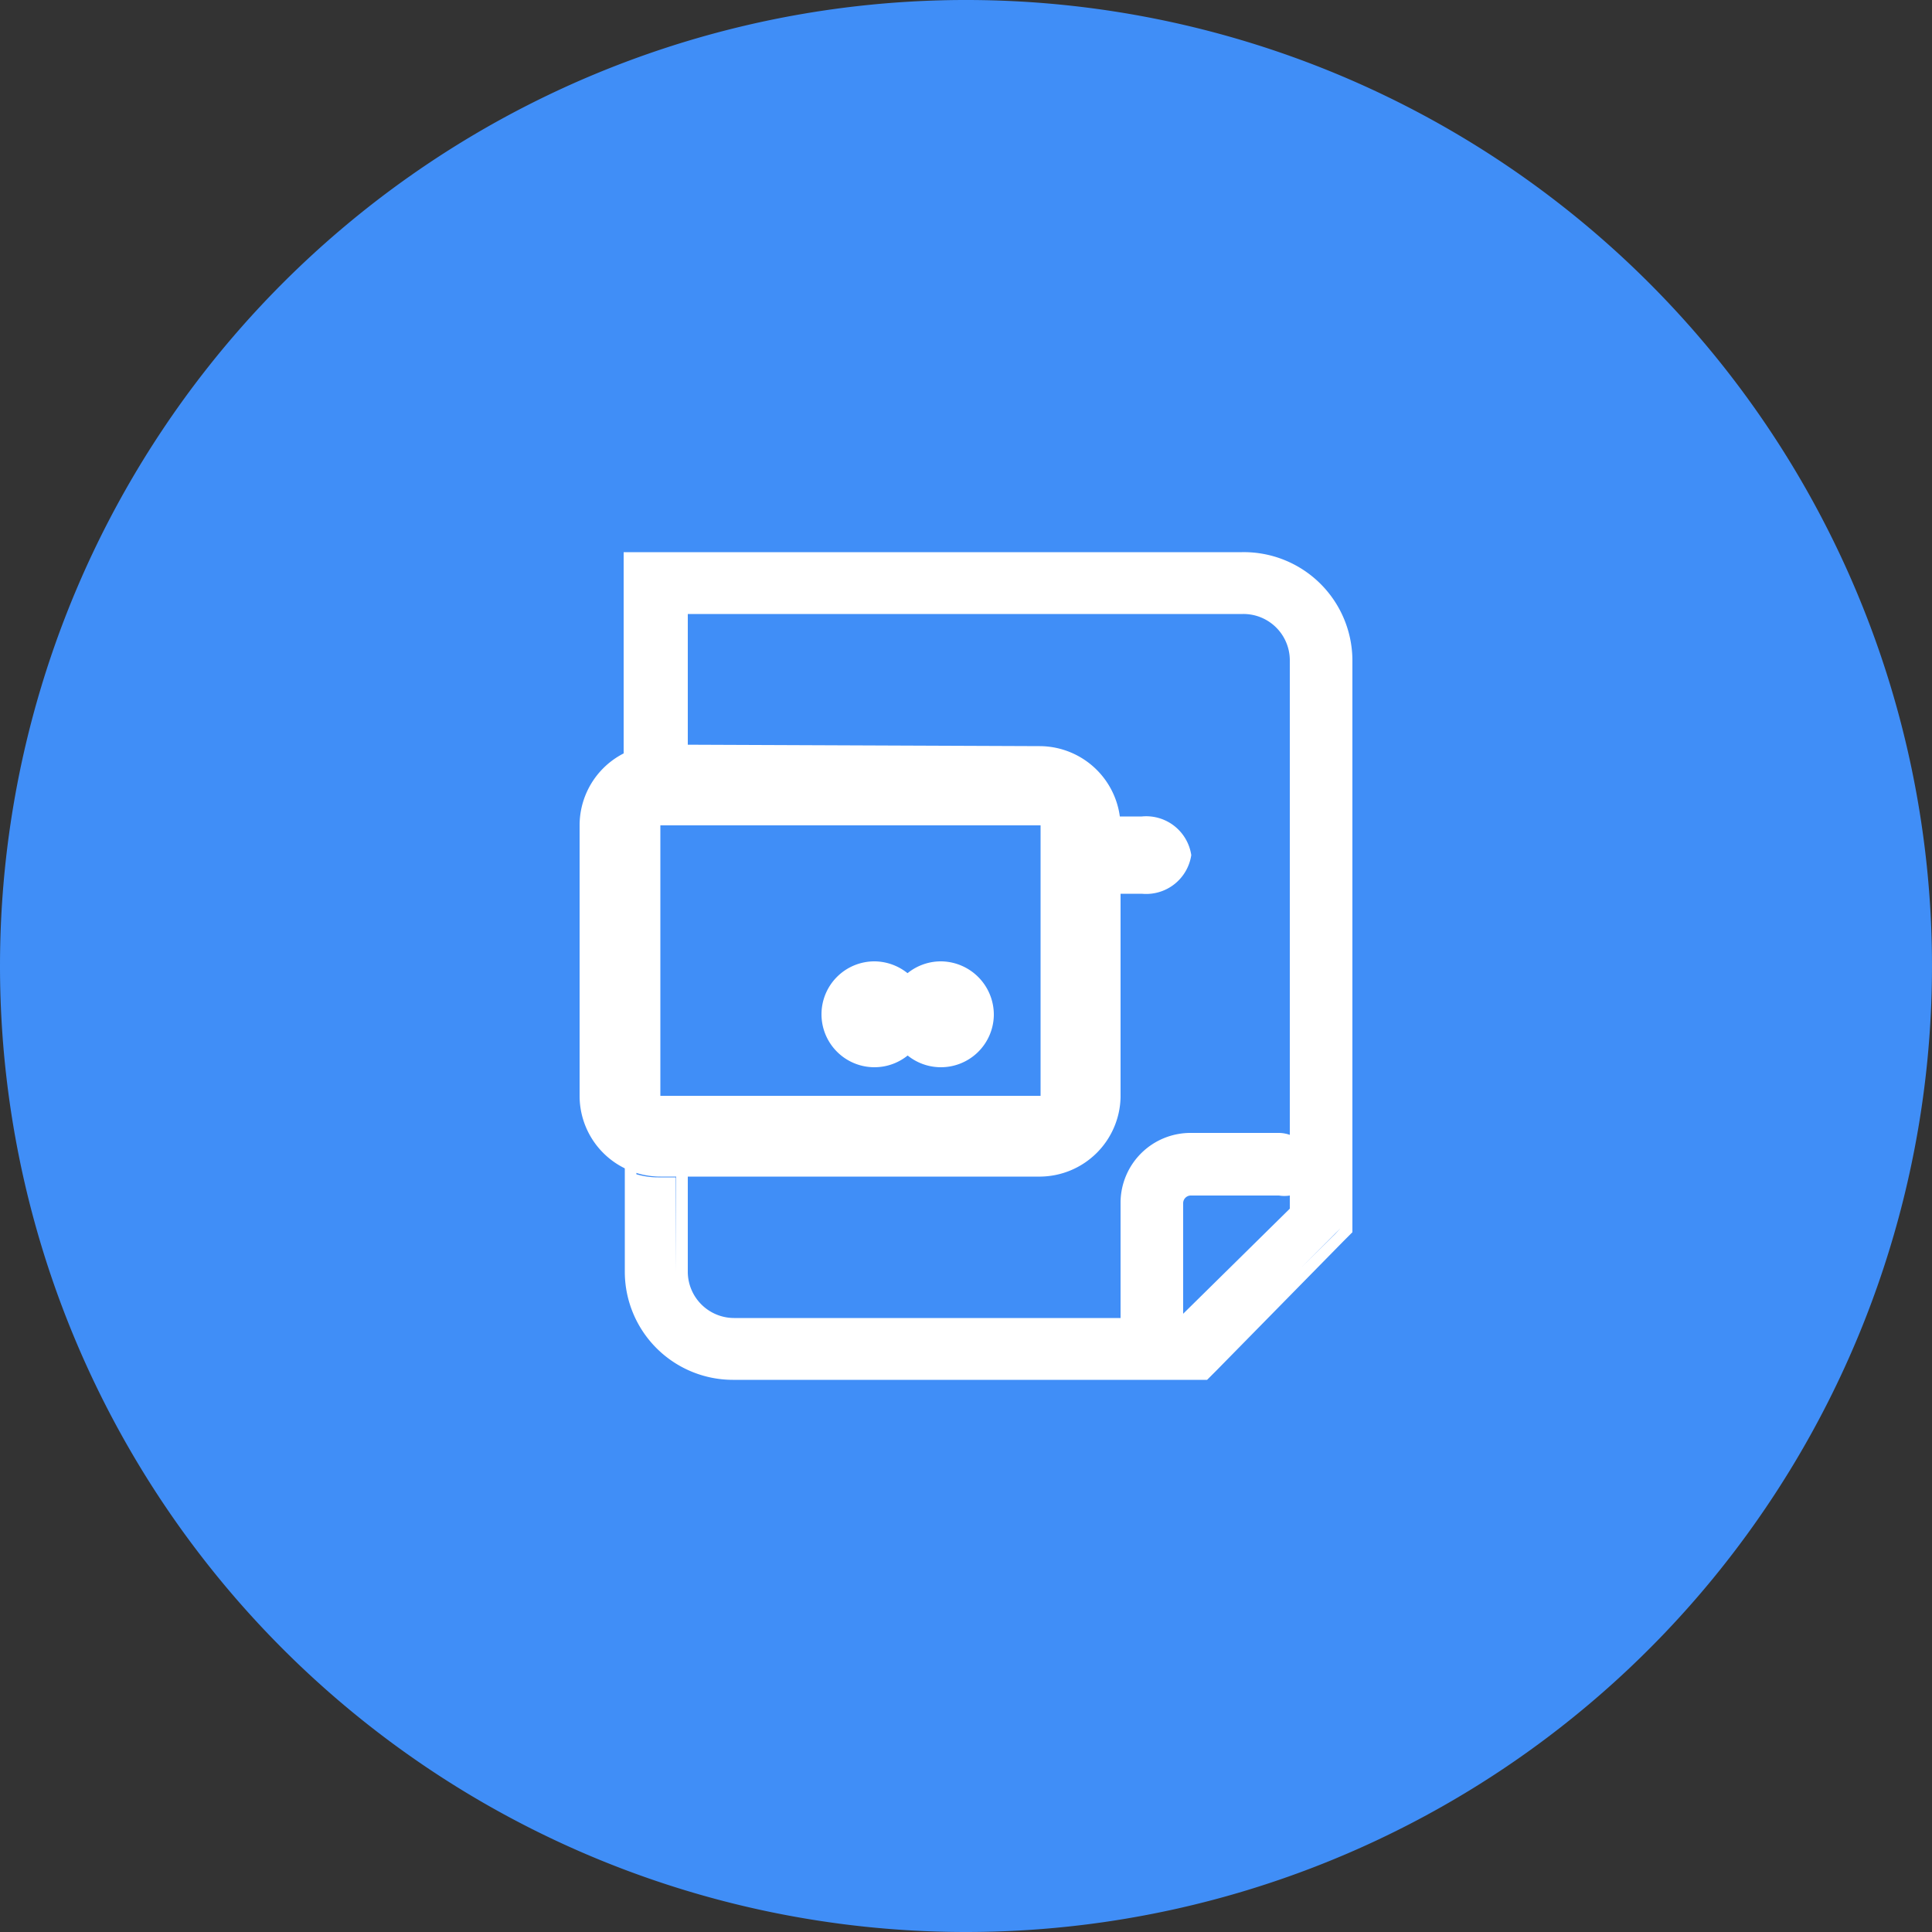 <svg xmlns="http://www.w3.org/2000/svg" viewBox="0 0 50 50"><rect x="0" y="0" width="50" height="50" fill="#333333" stroke="none"/><defs><style>.cls-2,.cls-3{fill:#fff}.cls-2{fill-rule:evenodd}</style></defs><g id="Layer_2" data-name="Layer 2"><g id="Layer_1-2" data-name="Layer 1"><path d="M25 50A25 25 0 1 0 0 25a25 25 0 0 0 25 25Z" style="fill:#408ef7"/><path class="cls-2" d="M26.93 21.36h-9.84v7h9.84Zm-9.84-2.09A2.09 2.09 0 0 0 15 21.36v7a2.09 2.09 0 0 0 2.09 2.09h9.84A2.1 2.1 0 0 0 29 28.4v-7a2.1 2.1 0 0 0-2.09-2.09Z"/><path class="cls-3" d="M24 26.28a1.37 1.37 0 1 1-1.36-1.4 1.38 1.38 0 0 1 1.36 1.4Z"/><path class="cls-3" d="M25.72 26.28a1.37 1.37 0 1 1-1.36-1.4 1.38 1.38 0 0 1 1.36 1.4Z"/><path class="cls-2" d="M28.69 21.23v1.9h.86a1.18 1.18 0 0 0 1.28-1 1.18 1.18 0 0 0-1.28-1h-.89a.77.77 0 0 1 .03.1Z"/><path class="cls-2" d="M33.1 29.65Zm-15.6 3.28v-2.61h.3v2.61a1.2 1.2 0 0 0 1.2 1.18h10v-3a1.81 1.81 0 0 1 1.83-1.79h2.27a.87.87 0 0 1 .28.05v-12.3a1.2 1.2 0 0 0-1.21-1.18H17.8v3.49h-.3v.15H17a2 2 0 0 0-.56.08v-.15a1.88 1.88 0 0 0-.3.12v-5.29h16A2.81 2.81 0 0 1 35 17.07v14.82l-.23.23-3.29 3.35-.24.24H19a2.8 2.8 0 0 1-2.83-2.78v-2.82a1.88 1.88 0 0 0 .3.12v.16a2 2 0 0 0 .56.08h.46Zm16.19-.14 1-1-.13.14Zm-1.52-18.2Zm.93 16.35a.86.86 0 0 0 .28 0v.34L30.62 34v-2.87a.2.2 0 0 1 .21-.19Z"/></g></g></svg>